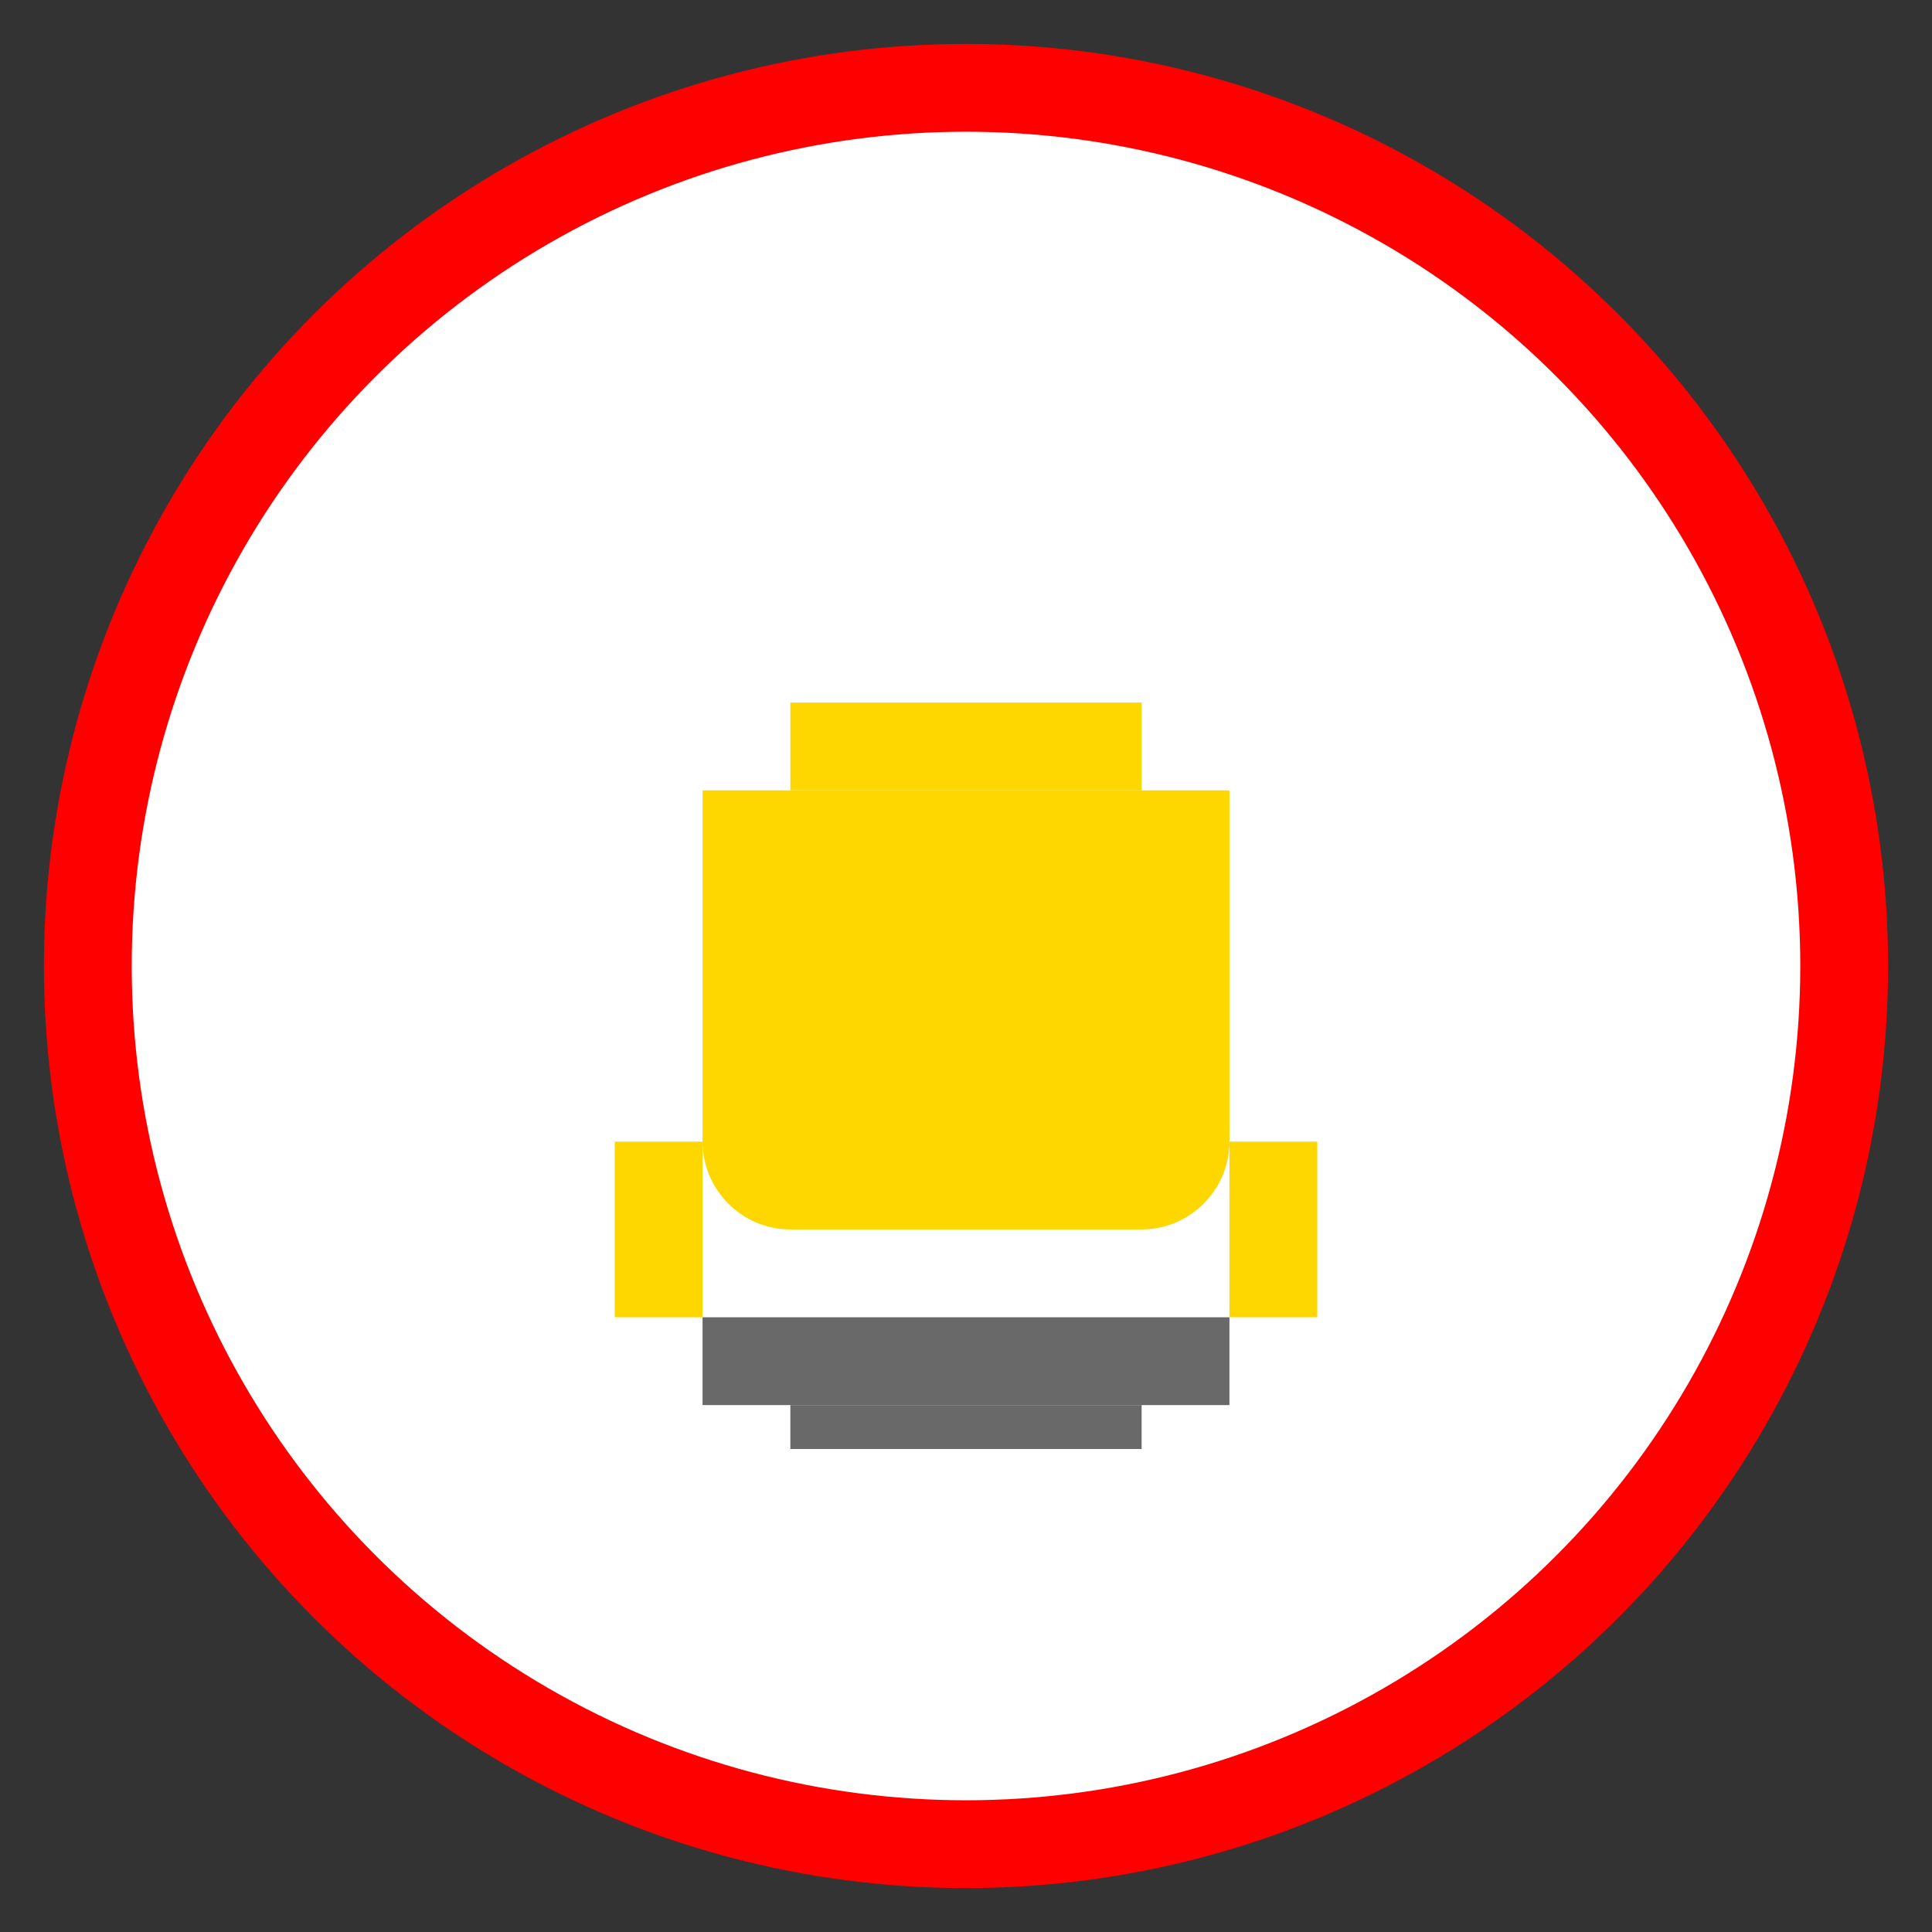 <svg width="44" height="44" viewBox="0 0 44 44" xmlns="http://www.w3.org/2000/svg">
  <rect x="0" y="0" width="44" height="44" fill="#333333" stroke="none"/>
  <!-- White circle with red outline -->
  <circle cx="22" cy="22" r="20" fill="white" stroke="#ff0000" stroke-width="2"/>
  
  <!-- Golden trophy -->
  <path d="M18 16h8v2h-8v-2z" fill="#ffd700"/>
  <path d="M16 18h12v8c0 1.1-.9 2-2 2H18c-1.1 0-2-.9-2-2v-8z" fill="#ffd700"/>
  <path d="M14 26h2v4h-2v-4z" fill="#ffd700"/>
  <path d="M28 26h2v4h-2v-4z" fill="#ffd700"/>
  
  <!-- Dark grey base -->
  <rect x="16" y="30" width="12" height="2" fill="#696969"/>
  <rect x="18" y="32" width="8" height="1" fill="#696969"/>
</svg>
